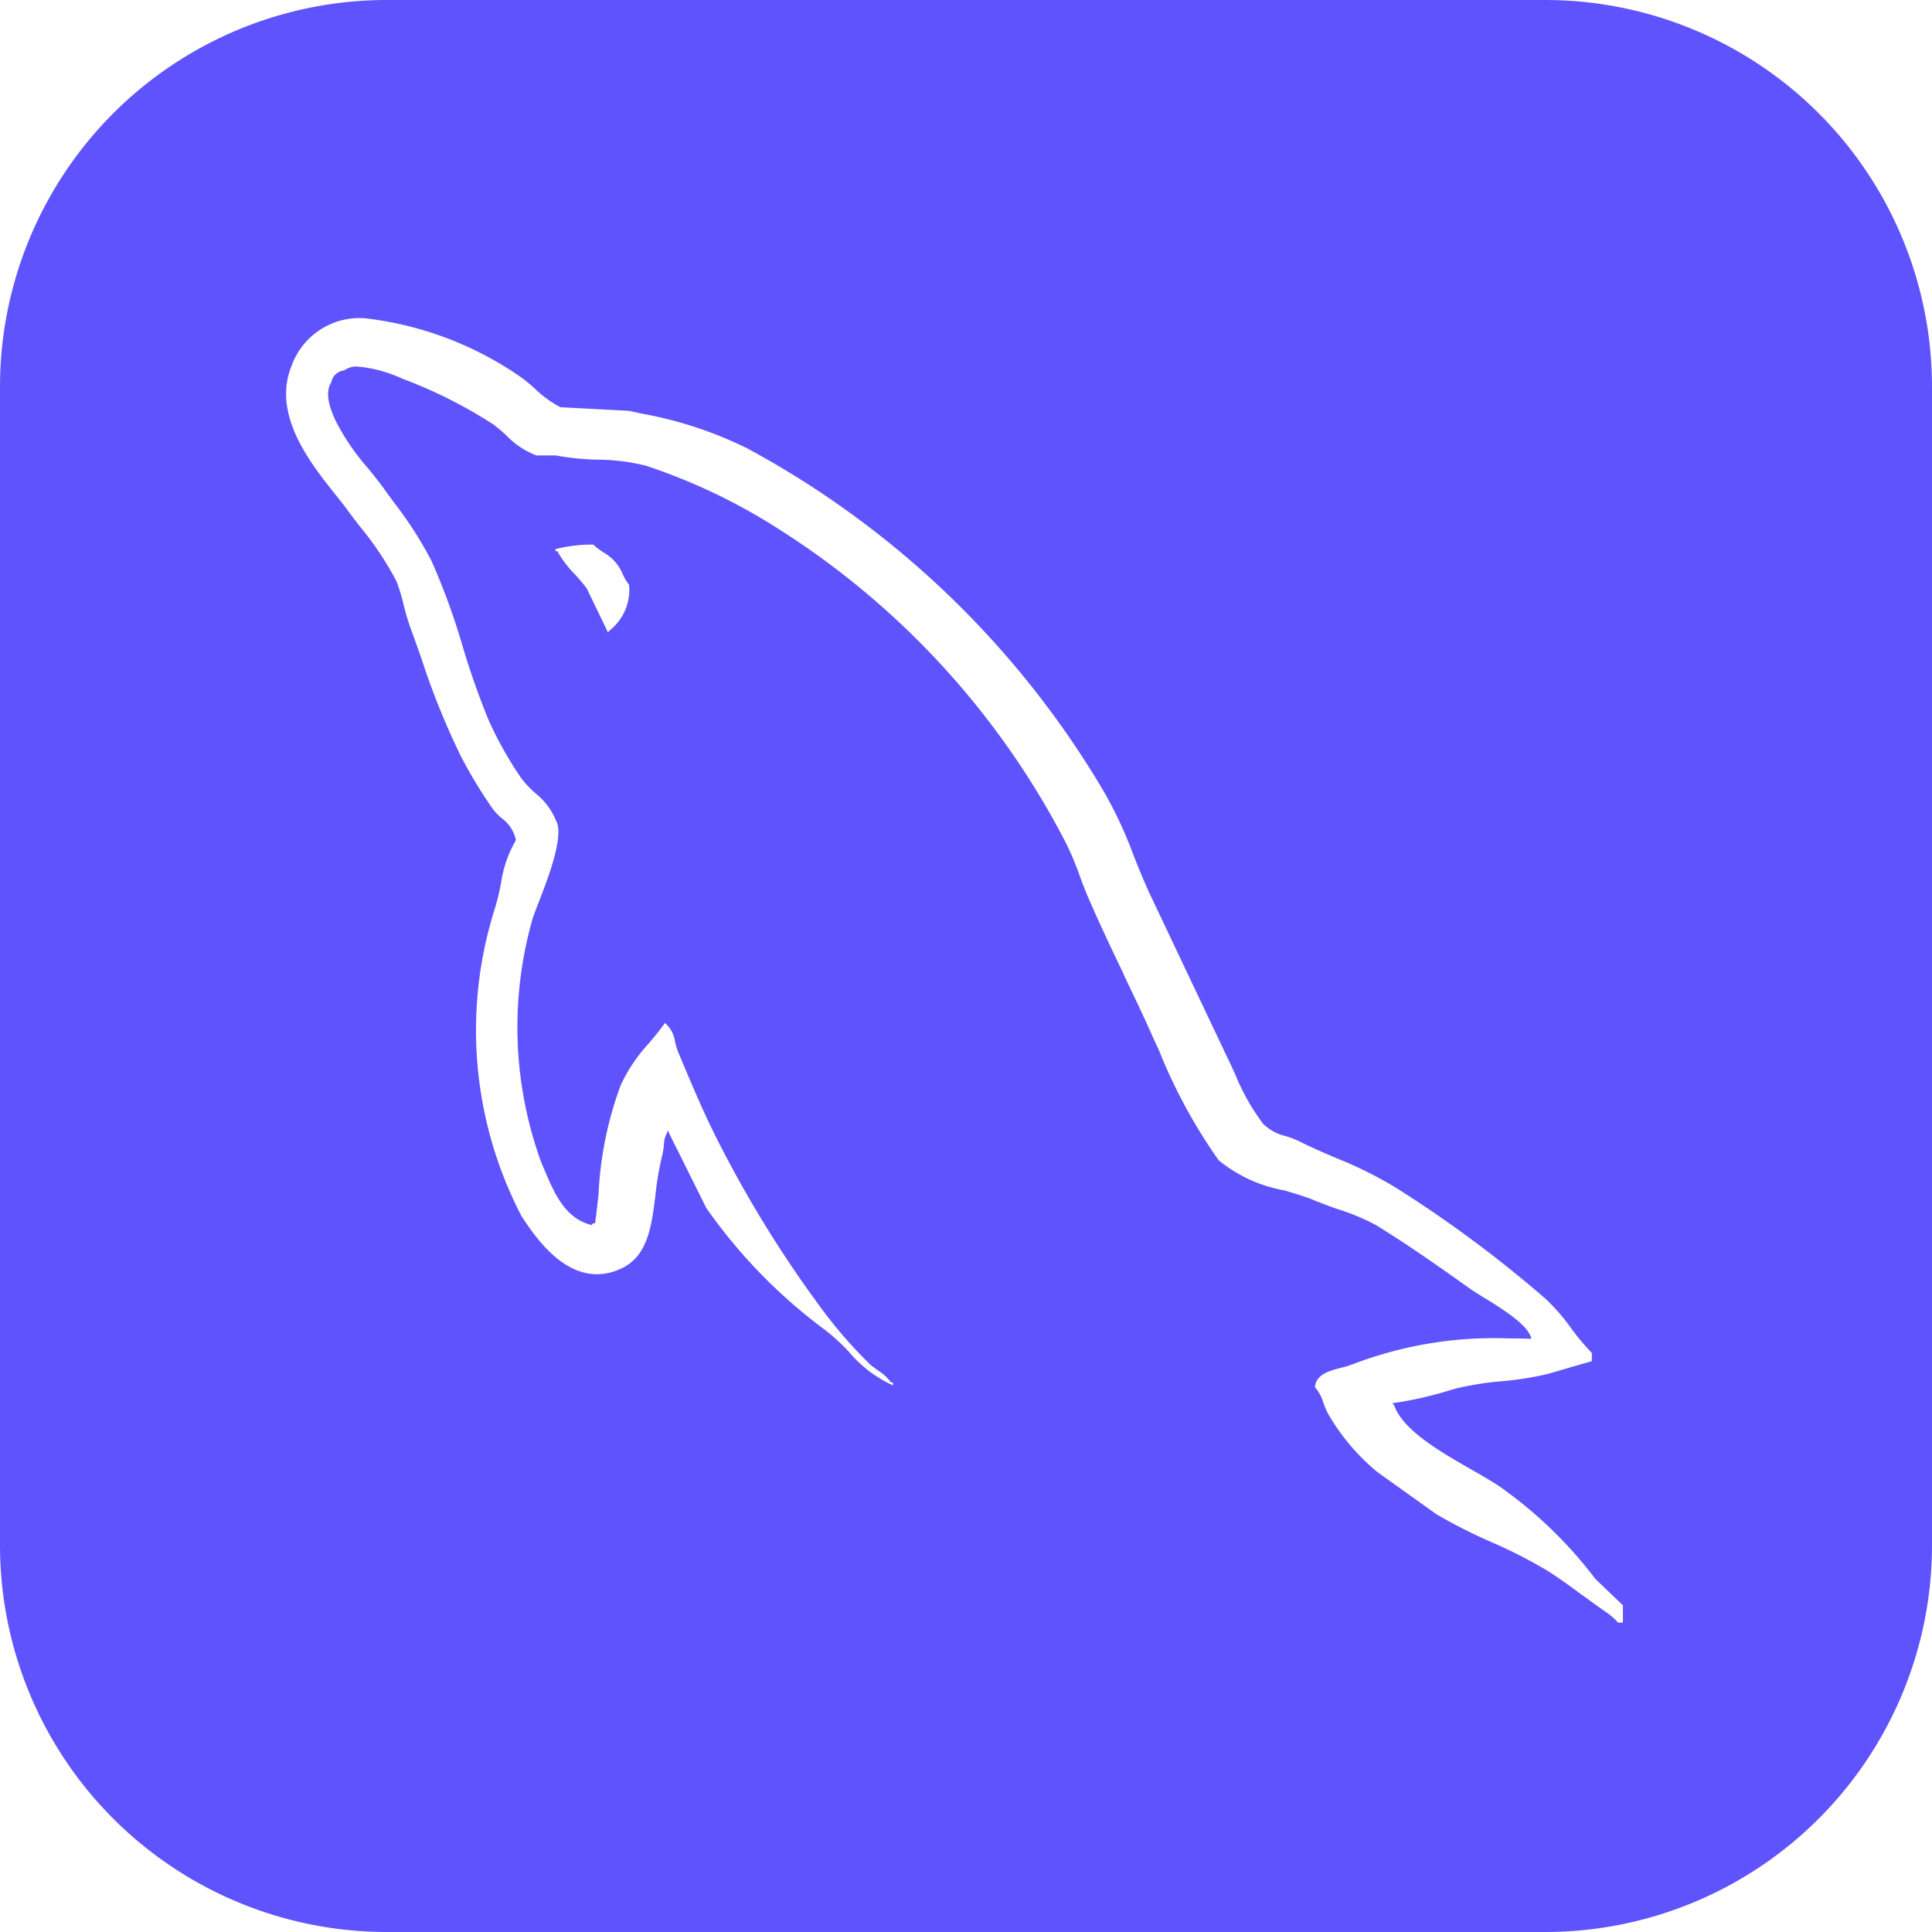 <svg xmlns="http://www.w3.org/2000/svg" width="50" height="50" viewBox="0 0 50 50">
  <g id="MySQL-Light" transform="translate(0)">
    <path id="Sottrazione_3" data-name="Sottrazione 3" d="M-3073-1282h-30a10.012,10.012,0,0,1-10-10v-30a10.011,10.011,0,0,1,10-10h30a10.011,10.011,0,0,1,10,10v30A10.012,10.012,0,0,1-3073-1282Zm-.962-15.363a10.24,10.24,0,0,0-4.033.671,2.512,2.512,0,0,1-.3.091c-.315.082-.64.166-.675.5a1.071,1.071,0,0,1,.219.406,1.782,1.782,0,0,0,.161.351,5.588,5.588,0,0,0,1.238,1.442l1.523,1.088a13.43,13.43,0,0,0,1.423.722,12.667,12.667,0,0,1,1.456.744c.3.188.6.409.889.624l.006,0c.222.163.451.332.676.484a1.911,1.911,0,0,1,.257.234h.123v-.448l-.714-.685a11.154,11.154,0,0,0-2.475-2.389c-.2-.135-.457-.283-.732-.44-.791-.453-1.775-1.016-2-1.664l-.047-.053a9.433,9.433,0,0,0,1.515-.343l.127-.036a7.842,7.842,0,0,1,1.185-.189,8.188,8.188,0,0,0,1.193-.189l1.144-.332v-.211a6.149,6.149,0,0,1-.541-.647,5.222,5.222,0,0,0-.649-.748,31.582,31.582,0,0,0-3.927-2.91,10.491,10.491,0,0,0-1.5-.74l0,0h0c-.326-.14-.662-.284-.967-.439a2.777,2.777,0,0,0-.327-.126,1.222,1.222,0,0,1-.6-.325,5.755,5.755,0,0,1-.729-1.3l-.008-.017c-.077-.168-.156-.341-.239-.507l-1.951-4.116c-.156-.335-.291-.675-.422-1a10.712,10.712,0,0,0-.792-1.693,23.884,23.884,0,0,0-9.211-8.846,10.264,10.264,0,0,0-2.745-.9l-.3-.068-1.785-.094a2.86,2.86,0,0,1-.664-.483,3.8,3.8,0,0,0-.431-.345,8.837,8.837,0,0,0-3.97-1.475,1.868,1.868,0,0,0-1.885,1.21c-.532,1.272.472,2.532,1.137,3.366.141.177.263.33.357.465.088.119.184.242.268.351a8.127,8.127,0,0,1,.948,1.422,5.048,5.048,0,0,1,.186.615,5.491,5.491,0,0,0,.193.639c.088.24.175.486.271.761a19.358,19.358,0,0,0,.967,2.409l0,.005a12,12,0,0,0,.877,1.462,1.515,1.515,0,0,0,.226.234.934.934,0,0,1,.368.569,3.063,3.063,0,0,0-.388,1.128,6.467,6.467,0,0,1-.159.646,10.417,10.417,0,0,0,.69,7.952c.417.647,1.074,1.507,1.956,1.507a1.435,1.435,0,0,0,.543-.111c.765-.3.864-1.094.968-1.929a7.928,7.928,0,0,1,.174-1.028,1.993,1.993,0,0,0,.046-.277.714.714,0,0,1,.12-.385v.053l.977,1.963a13.681,13.681,0,0,0,3.094,3.171,5.327,5.327,0,0,1,.6.554,3.231,3.231,0,0,0,1.137.865v-.071h-.047a1.268,1.268,0,0,0-.347-.32l-.008-.006c-.064-.046-.13-.093-.192-.147a11.728,11.728,0,0,1-1.237-1.418,30.245,30.245,0,0,1-2.666-4.3c-.363-.7-.689-1.475-.976-2.16l-.046-.11a1.879,1.879,0,0,1-.119-.348.793.793,0,0,0-.263-.5c-.125.181-.266.35-.416.528a4.213,4.213,0,0,0-.728,1.08,9.381,9.381,0,0,0-.572,2.759l0,.041c-.028.252-.056.512-.09.772l-.045.01h0c-.019,0-.019,0-.026.014a.27.27,0,0,1-.02.027c-.692-.171-.966-.821-1.231-1.45l-.077-.181a10.224,10.224,0,0,1-.215-6.315c.032-.1.087-.236.144-.385.256-.66.683-1.763.452-2.146a1.745,1.745,0,0,0-.531-.7,2.83,2.83,0,0,1-.35-.368,9.571,9.571,0,0,1-.856-1.515,20.231,20.231,0,0,1-.674-1.914,17.844,17.844,0,0,0-.8-2.2,9.82,9.82,0,0,0-.973-1.519l-.218-.3c-.155-.219-.315-.415-.47-.606a5.873,5.873,0,0,1-.839-1.24c-.139-.31-.275-.7-.1-.97a.374.374,0,0,1,.333-.308.529.529,0,0,1,.349-.1,3.463,3.463,0,0,1,1.15.311,12.238,12.238,0,0,1,2.356,1.182,3.993,3.993,0,0,1,.335.281,2.133,2.133,0,0,0,.783.525h.5a6.68,6.68,0,0,0,1.086.11,5.327,5.327,0,0,1,1.245.155,15.206,15.206,0,0,1,3.428,1.632,21.036,21.036,0,0,1,7.425,8.09,7.228,7.228,0,0,1,.377.889c.086.23.174.469.29.719.263.608.561,1.229.849,1.83l0,.01c.259.541.528,1.1.764,1.637l.1.213.048.107a13.882,13.882,0,0,0,1.547,2.85,3.711,3.711,0,0,0,1.694.778c.279.083.542.161.733.239s.407.161.641.244l.005,0a5.837,5.837,0,0,1,1,.417c.805.495,1.62,1.066,2.38,1.609.1.072.242.162.412.267.49.3,1.16.717,1.227,1.066C-3073.565-1297.359-3073.759-1297.363-3073.962-1297.363Zm-24.615-20.374a2.808,2.808,0,0,0,.454.6,4.334,4.334,0,0,1,.309.367l.547,1.135.047-.051a1.338,1.338,0,0,0,.5-1.183,1.1,1.1,0,0,1-.164-.274,1.306,1.306,0,0,0-.122-.222,1.21,1.21,0,0,0-.378-.341,1.842,1.842,0,0,1-.265-.2h-.041a3.8,3.8,0,0,0-.934.118v.053Z" transform="translate(3113 1332)" fill="#5f53fe"/>
  </g>
</svg>
